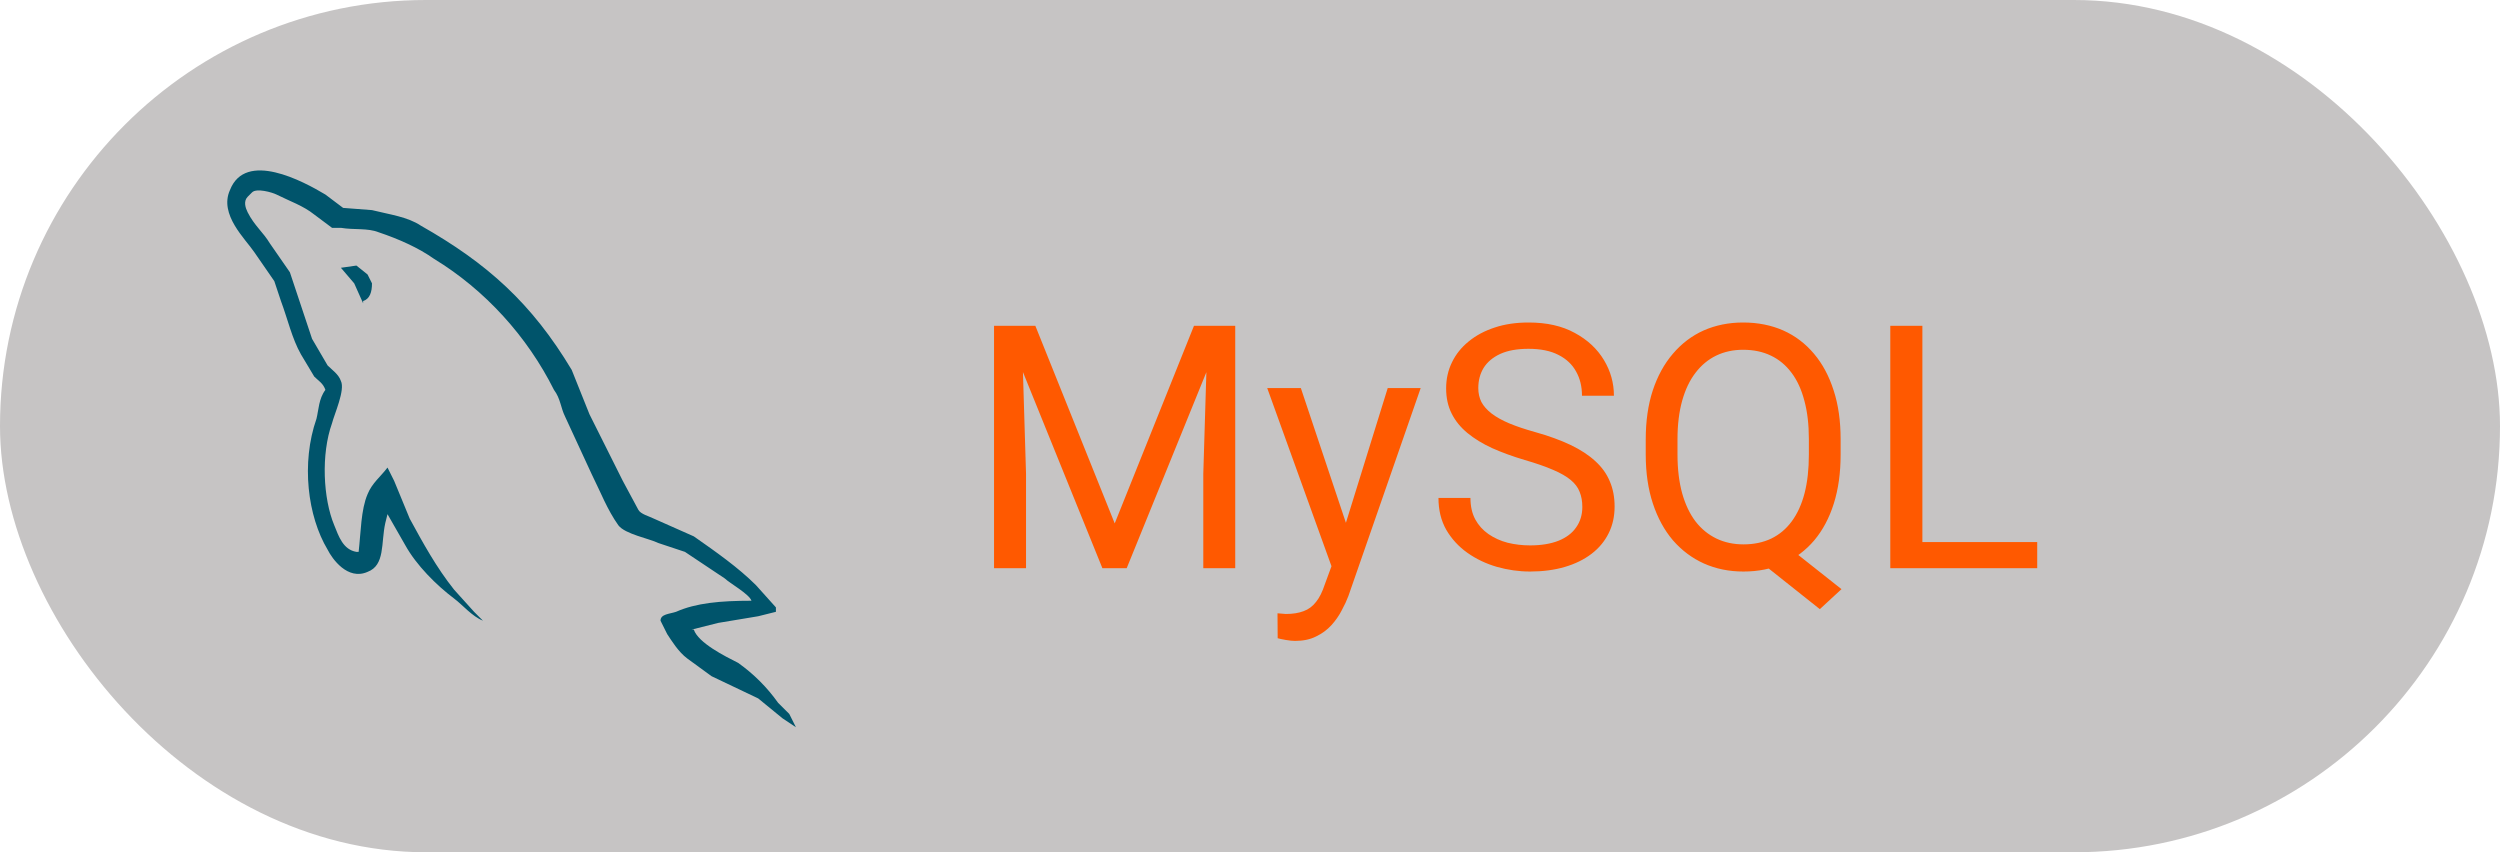 <svg width="44" height="15" viewBox="0 0 44 15" fill="none" xmlns="http://www.w3.org/2000/svg">
<rect width="44" height="15" rx="7.5" fill="#C6C4C4"/>
<path d="M17.674 5.734H18.222L19.619 9.212L21.014 5.734H21.564L19.83 10H19.402L17.674 5.734ZM17.495 5.734H17.979L18.058 8.336V10H17.495V5.734ZM21.257 5.734H21.74V10H21.178V8.336L21.257 5.734ZM23.542 9.672L24.424 6.83H25.004L23.732 10.489C23.703 10.567 23.664 10.651 23.615 10.741C23.568 10.833 23.508 10.92 23.434 11.002C23.359 11.084 23.27 11.15 23.164 11.201C23.061 11.254 22.936 11.28 22.792 11.28C22.749 11.28 22.694 11.274 22.628 11.263C22.561 11.251 22.515 11.241 22.487 11.233L22.484 10.794C22.5 10.796 22.524 10.798 22.558 10.8C22.593 10.804 22.617 10.806 22.631 10.806C22.754 10.806 22.858 10.789 22.944 10.756C23.03 10.725 23.102 10.671 23.161 10.595C23.222 10.521 23.273 10.418 23.316 10.287L23.542 9.672ZM22.895 6.83L23.718 9.291L23.858 9.862L23.469 10.062L22.303 6.83H22.895ZM27.849 8.922C27.849 8.822 27.833 8.734 27.802 8.658C27.773 8.58 27.72 8.51 27.644 8.447C27.569 8.385 27.466 8.325 27.333 8.269C27.202 8.212 27.036 8.154 26.835 8.096C26.624 8.033 26.434 7.964 26.264 7.888C26.094 7.81 25.948 7.721 25.827 7.621C25.706 7.521 25.613 7.407 25.549 7.278C25.484 7.149 25.452 7.002 25.452 6.836C25.452 6.67 25.486 6.517 25.555 6.376C25.623 6.235 25.721 6.113 25.848 6.01C25.977 5.904 26.13 5.822 26.308 5.764C26.485 5.705 26.684 5.676 26.902 5.676C27.223 5.676 27.494 5.737 27.717 5.86C27.941 5.981 28.112 6.141 28.23 6.338C28.347 6.533 28.405 6.742 28.405 6.965H27.843C27.843 6.805 27.809 6.663 27.74 6.54C27.672 6.415 27.568 6.317 27.43 6.247C27.291 6.175 27.115 6.139 26.902 6.139C26.701 6.139 26.535 6.169 26.404 6.229C26.273 6.29 26.176 6.372 26.111 6.476C26.049 6.579 26.018 6.697 26.018 6.83C26.018 6.92 26.036 7.002 26.073 7.076C26.112 7.148 26.172 7.216 26.252 7.278C26.334 7.341 26.438 7.398 26.562 7.451C26.689 7.504 26.841 7.555 27.017 7.604C27.259 7.672 27.468 7.748 27.644 7.832C27.819 7.916 27.964 8.011 28.077 8.116C28.192 8.22 28.277 8.338 28.332 8.471C28.389 8.602 28.417 8.75 28.417 8.916C28.417 9.09 28.382 9.247 28.311 9.388C28.241 9.528 28.141 9.648 28.01 9.748C27.879 9.848 27.722 9.925 27.538 9.979C27.356 10.032 27.153 10.059 26.929 10.059C26.731 10.059 26.537 10.031 26.346 9.977C26.156 9.922 25.983 9.84 25.827 9.73C25.673 9.621 25.549 9.486 25.455 9.326C25.363 9.164 25.317 8.977 25.317 8.764H25.88C25.88 8.91 25.908 9.036 25.965 9.142C26.021 9.245 26.099 9.331 26.196 9.399C26.296 9.468 26.408 9.519 26.533 9.552C26.66 9.583 26.792 9.599 26.929 9.599C27.126 9.599 27.293 9.571 27.43 9.517C27.566 9.462 27.67 9.384 27.74 9.282C27.812 9.181 27.849 9.061 27.849 8.922ZM31.326 9.511L32.41 10.369L32.029 10.721L30.963 9.874L31.326 9.511ZM32.395 7.732V8.002C32.395 8.322 32.355 8.609 32.275 8.863C32.195 9.117 32.08 9.333 31.93 9.511C31.779 9.688 31.599 9.824 31.388 9.918C31.179 10.012 30.944 10.059 30.685 10.059C30.433 10.059 30.201 10.012 29.99 9.918C29.781 9.824 29.6 9.688 29.445 9.511C29.293 9.333 29.175 9.117 29.091 8.863C29.007 8.609 28.965 8.322 28.965 8.002V7.732C28.965 7.412 29.006 7.126 29.088 6.874C29.172 6.62 29.29 6.404 29.442 6.227C29.595 6.047 29.775 5.91 29.984 5.816C30.195 5.723 30.427 5.676 30.679 5.676C30.939 5.676 31.174 5.723 31.385 5.816C31.596 5.91 31.776 6.047 31.927 6.227C32.077 6.404 32.192 6.62 32.273 6.874C32.355 7.126 32.395 7.412 32.395 7.732ZM31.836 8.002V7.727C31.836 7.473 31.81 7.248 31.757 7.053C31.706 6.857 31.631 6.693 31.531 6.561C31.432 6.428 31.311 6.327 31.168 6.259C31.025 6.19 30.862 6.156 30.679 6.156C30.505 6.156 30.347 6.19 30.204 6.259C30.064 6.327 29.942 6.428 29.841 6.561C29.739 6.693 29.661 6.857 29.606 7.053C29.552 7.248 29.524 7.473 29.524 7.727V8.002C29.524 8.258 29.552 8.484 29.606 8.682C29.661 8.877 29.739 9.042 29.841 9.177C29.944 9.31 30.067 9.41 30.21 9.479C30.352 9.547 30.511 9.581 30.685 9.581C30.868 9.581 31.031 9.547 31.174 9.479C31.316 9.41 31.436 9.31 31.534 9.177C31.634 9.042 31.709 8.877 31.76 8.682C31.811 8.484 31.836 8.258 31.836 8.002ZM35.855 9.54V10H33.723V9.54H35.855ZM33.834 5.734V10H33.269V5.734H33.834Z" fill="#FF5900"/>
<path d="M13.226 10.573C12.68 10.573 12.25 10.612 11.898 10.768C11.781 10.807 11.625 10.807 11.625 10.924L11.742 11.159C11.82 11.276 11.938 11.471 12.094 11.588L12.523 11.901L13.344 12.292L13.773 12.643L14.008 12.799L13.891 12.565L13.695 12.37C13.5 12.096 13.266 11.862 12.992 11.667C12.758 11.549 12.289 11.315 12.211 11.081H12.172L12.641 10.963L13.344 10.846L13.656 10.768V10.69L13.305 10.299C12.992 9.987 12.601 9.713 12.211 9.44L11.508 9.128C11.43 9.088 11.273 9.049 11.234 8.971L10.961 8.463L10.375 7.292L10.062 6.51C9.359 5.338 8.578 4.635 7.406 3.971C7.172 3.815 6.859 3.776 6.547 3.698L6.039 3.659L5.727 3.424C5.336 3.19 4.32 2.643 4.047 3.346C3.852 3.776 4.32 4.206 4.477 4.44L4.828 4.948L4.945 5.299C5.062 5.612 5.141 5.963 5.297 6.237L5.531 6.628C5.609 6.706 5.687 6.745 5.727 6.862C5.609 7.018 5.609 7.213 5.57 7.37C5.297 8.151 5.414 9.088 5.766 9.674C5.844 9.831 6.117 10.221 6.469 10.065C6.781 9.948 6.703 9.557 6.781 9.206L6.82 9.049L7.133 9.596C7.328 9.948 7.68 10.299 7.992 10.534C8.148 10.651 8.305 10.846 8.5 10.924L8.344 10.768L7.992 10.378C7.68 9.987 7.445 9.557 7.211 9.128L6.937 8.463L6.82 8.229C6.703 8.385 6.547 8.503 6.469 8.698C6.352 8.971 6.352 9.362 6.312 9.713H6.273C6.039 9.674 5.961 9.44 5.883 9.245C5.687 8.776 5.648 7.995 5.844 7.448C5.883 7.292 6.078 6.862 6 6.706C5.961 6.588 5.844 6.51 5.766 6.432L5.492 5.963L5.102 4.792L4.75 4.284C4.633 4.088 4.477 3.971 4.359 3.737C4.32 3.659 4.281 3.542 4.359 3.463L4.437 3.385C4.516 3.307 4.789 3.385 4.867 3.424C5.102 3.542 5.336 3.62 5.531 3.776L5.844 4.01H6C6.234 4.049 6.469 4.01 6.664 4.088C7.016 4.206 7.367 4.362 7.641 4.557C8.539 5.104 9.281 5.924 9.75 6.862C9.867 7.018 9.867 7.174 9.945 7.331L10.414 8.346C10.57 8.659 10.688 8.971 10.883 9.245C11 9.401 11.43 9.479 11.586 9.557L12.055 9.713L12.758 10.182C12.836 10.26 13.188 10.456 13.226 10.573Z" fill="#00546B"/>
<path d="M6.273 4.674L6 4.713L6.234 4.987L6.391 5.338V5.299C6.508 5.26 6.547 5.143 6.547 4.987L6.469 4.831L6.273 4.674Z" fill="#00546B"/>
</svg>
